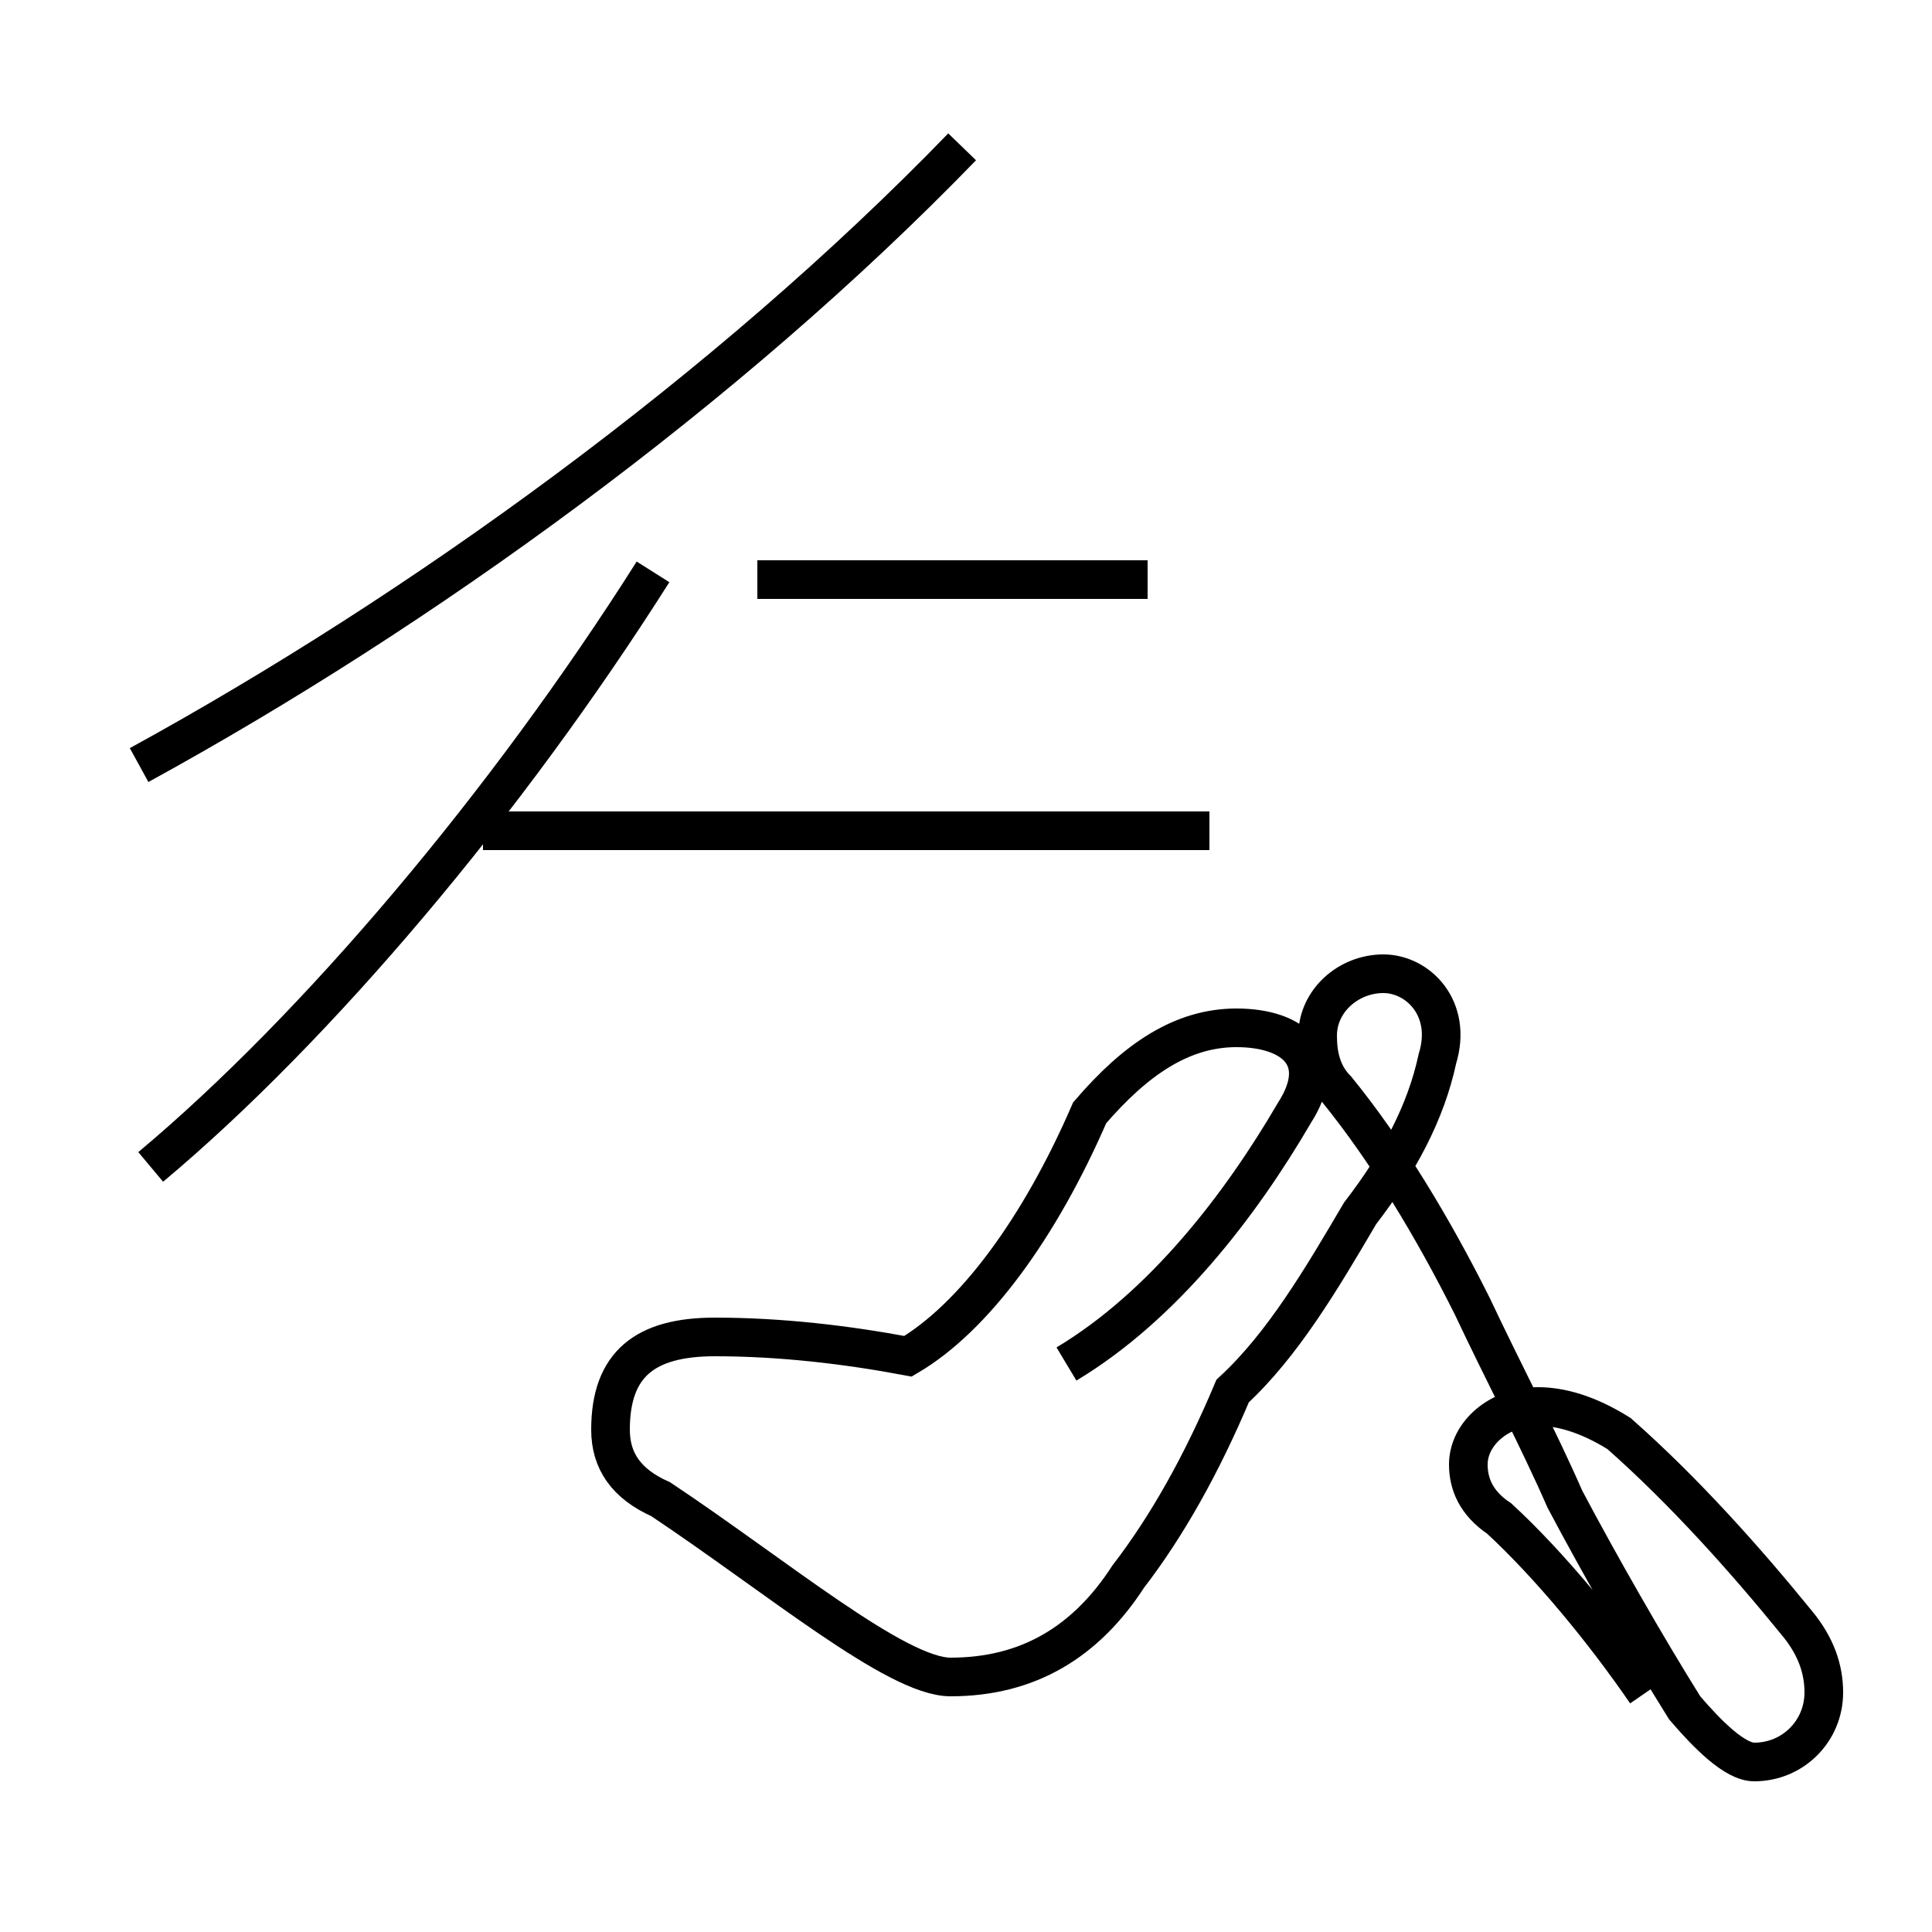 <?xml version='1.0' encoding='utf8'?>
<svg viewBox="0.0 -44.0 50.0 50.0" version="1.1" xmlns="http://www.w3.org/2000/svg">
<rect x="0.0" y="-44.0" width="50.0" height="50.0" fill="#808080" stroke="none"/>
<rect x="-1000" y="-1000" width="2000" height="2000" stroke="white" fill="white"/>
<g style="fill:none; stroke:#000000;  stroke-width:1">
<path d="M 3.6 24.2 C 10.9 28.2 18.8 33.9 24.9 40.2 M 29.7 29.0 L 19.6 29.0 M 12.5 22.5 L 31.3 22.5 M 3.9 13.8 C 8.2 17.4 13.1 23.2 16.9 29.2 M 27.6 8.7 C 30.1 10.2 32.1 12.8 33.5 15.2 C 34.4 16.6 33.5 17.4 32.0 17.4 C 30.6 17.4 29.4 16.6 28.2 15.2 C 26.9 12.2 25.2 9.9 23.5 8.9 C 21.9 9.2 20.2 9.4 18.5 9.4 C 16.7 9.4 15.8 8.7 15.8 7.0 C 15.8 6.2 16.2 5.6 17.1 5.2 C 20.1 3.2 23.2 0.6 24.6 0.6 C 26.6 0.6 28.1 1.5 29.2 3.2 C 30.2 4.5 31.1 6.1 31.9 8.0 C 33.2 9.2 34.2 10.9 35.2 12.6 C 36.2 13.9 36.9 15.2 37.2 16.6 C 37.6 17.9 36.7 18.8 35.8 18.8 C 34.9 18.8 34.1 18.1 34.1 17.2 C 34.1 16.7 34.2 16.2 34.6 15.8 C 35.9 14.2 37.1 12.2 38.1 10.2 C 38.9 8.5 39.8 6.8 40.5 5.2 C 41.4 3.5 42.6 1.4 43.6 -0.2 C 44.2 -0.9 44.9 -1.6 45.4 -1.6 C 46.4 -1.6 47.2 -0.8 47.2 0.2 C 47.2 0.8 47.0 1.4 46.5 2.0 C 45.2 3.6 43.6 5.4 41.9 6.9 C 41.1 7.4 40.4 7.6 39.8 7.6 C 38.8 7.6 38.0 6.9 38.0 6.1 C 38.0 5.6 38.2 5.1 38.8 4.7 C 40.1 3.5 41.5 1.8 42.6 0.2 " transform="scale(1, -1)" />
</g>
</svg>